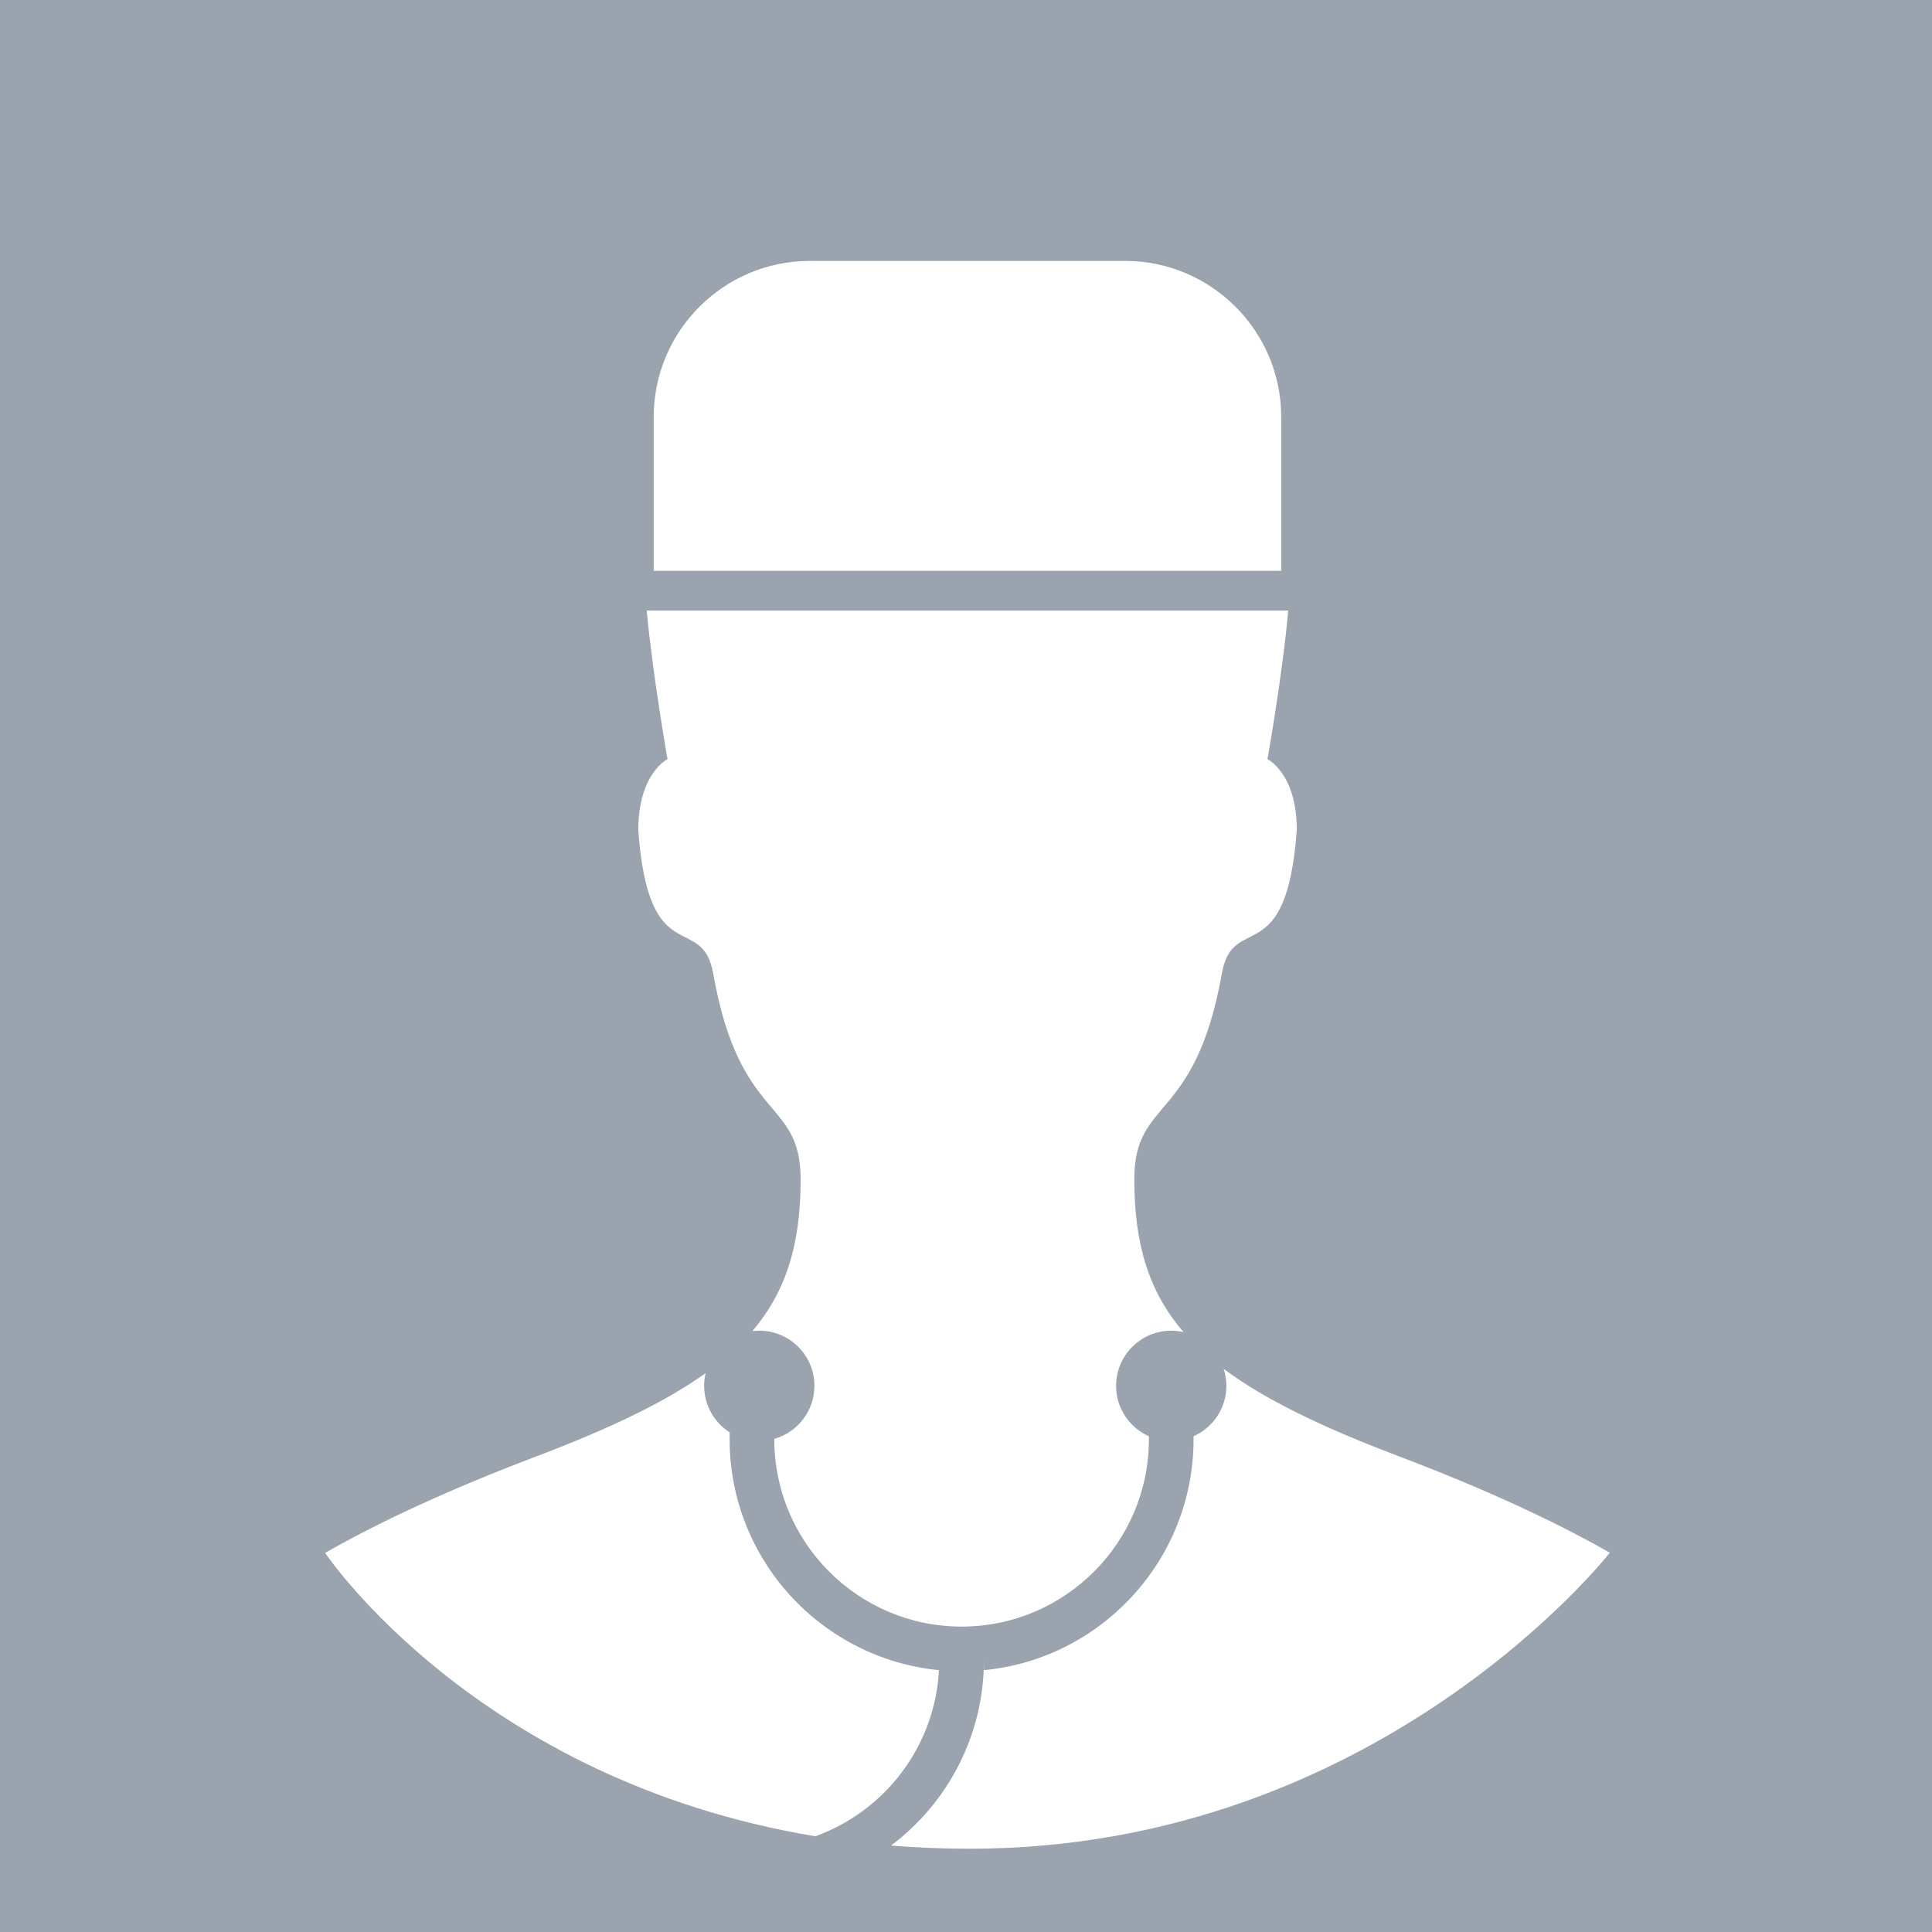 <?xml version="1.0" encoding="UTF-8" standalone="no"?>
<svg width="126px" height="126px" viewBox="0 0 126 126" version="1.1" xmlns="http://www.w3.org/2000/svg" xmlns:xlink="http://www.w3.org/1999/xlink">
    <rect x="0" y="0" width="126" height="126" fill="#333333" stroke="none"/>
    <!-- Generator: sketchtool 3.8.3 (29802) - http://www.bohemiancoding.com/sketch -->
    <title>F35F81C0-45CB-4B19-807C-E32FB2A1D1AD</title>
    <desc>Created with sketchtool.</desc>
    <defs></defs>
    <g id="系统设置" stroke="none" stroke-width="1" fill="none" fill-rule="evenodd">
        <g id="其他特殊部分" transform="translate(-8, -36)">
            <g id="Group" transform="translate(8, 36)">
                <rect id="Rectangle-154" fill="#D6E3F5" opacity="0.64" x="0" y="0" width="126" height="126"></rect>
                <g id="Page-1" transform="translate(21.203, 17.018)" fill="#FFFFFF">
                    <path d="M62.354,20.21 L62.354,10.161 C62.354,4.572 57.782,4.32708953e-05 52.194,4.32708953e-05 L31.592,4.32708953e-05 C26.003,4.32708953e-05 21.431,4.572 21.431,10.161 L21.431,20.21 L62.354,20.21 Z" id="Fill-1"></path>
                    <path d="M20.425,37.118 C21.089,46.407 24.588,42.407 25.31,46.475 C27.05,56.283 31.012,54.533 31.012,59.899 C31.012,64.035 30.117,67.15 27.86,69.795 C28.009,69.776 28.161,69.766 28.315,69.766 C30.301,69.766 31.911,71.376 31.911,73.362 C31.911,75.008 30.804,76.395 29.294,76.822 L29.294,76.849 C29.294,83.585 34.774,89.064 41.51,89.064 C48.245,89.064 53.725,83.585 53.725,76.849 L53.725,76.65 C52.465,76.091 51.586,74.829 51.586,73.362 C51.586,71.376 53.196,69.766 55.182,69.766 C55.459,69.766 55.728,69.798 55.987,69.857 C53.684,67.196 52.774,64.062 52.774,59.889 C52.774,54.523 56.735,56.273 58.486,46.465 C59.197,42.398 62.697,46.398 63.37,37.109 C63.37,33.407 61.457,32.493 61.457,32.493 C61.457,32.493 62.437,27.021 62.812,22.8 L20.973,22.8 C21.367,27.021 22.329,32.493 22.329,32.493 C22.329,32.493 20.425,33.416 20.425,37.118" id="Fill-3"></path>
                    <path d="M69.899,77.909 C64.923,76.015 61.247,74.233 58.603,72.255 C58.716,72.603 58.778,72.975 58.778,73.362 C58.778,74.829 57.898,76.091 56.638,76.65 L56.638,76.849 C56.638,84.699 50.627,91.171 42.966,91.907 L42.966,91.245 C42.966,96.187 40.584,100.583 36.908,103.345 C38.558,103.479 40.267,103.551 42.037,103.551 C68.7,103.553 83.785,84.247 83.785,84.247 C80.199,82.198 75.544,80.044 69.899,77.909" id="Fill-5"></path>
                    <path d="M40.035,91.905 C32.383,91.161 26.381,84.693 26.381,76.849 L26.381,76.393 C25.382,75.754 24.719,74.635 24.719,73.362 C24.719,73.077 24.753,72.8 24.816,72.534 C22.204,74.406 18.641,76.111 13.896,77.919 C8.241,80.054 3.587,82.208 -1.44236319e-05,84.256 C-1.44236319e-05,84.256 9.887,99.077 31.97,102.739 C36.481,101.113 39.767,96.904 40.035,91.905" id="Fill-8"></path>
                </g>
            </g>
        </g>
    </g>
</svg>